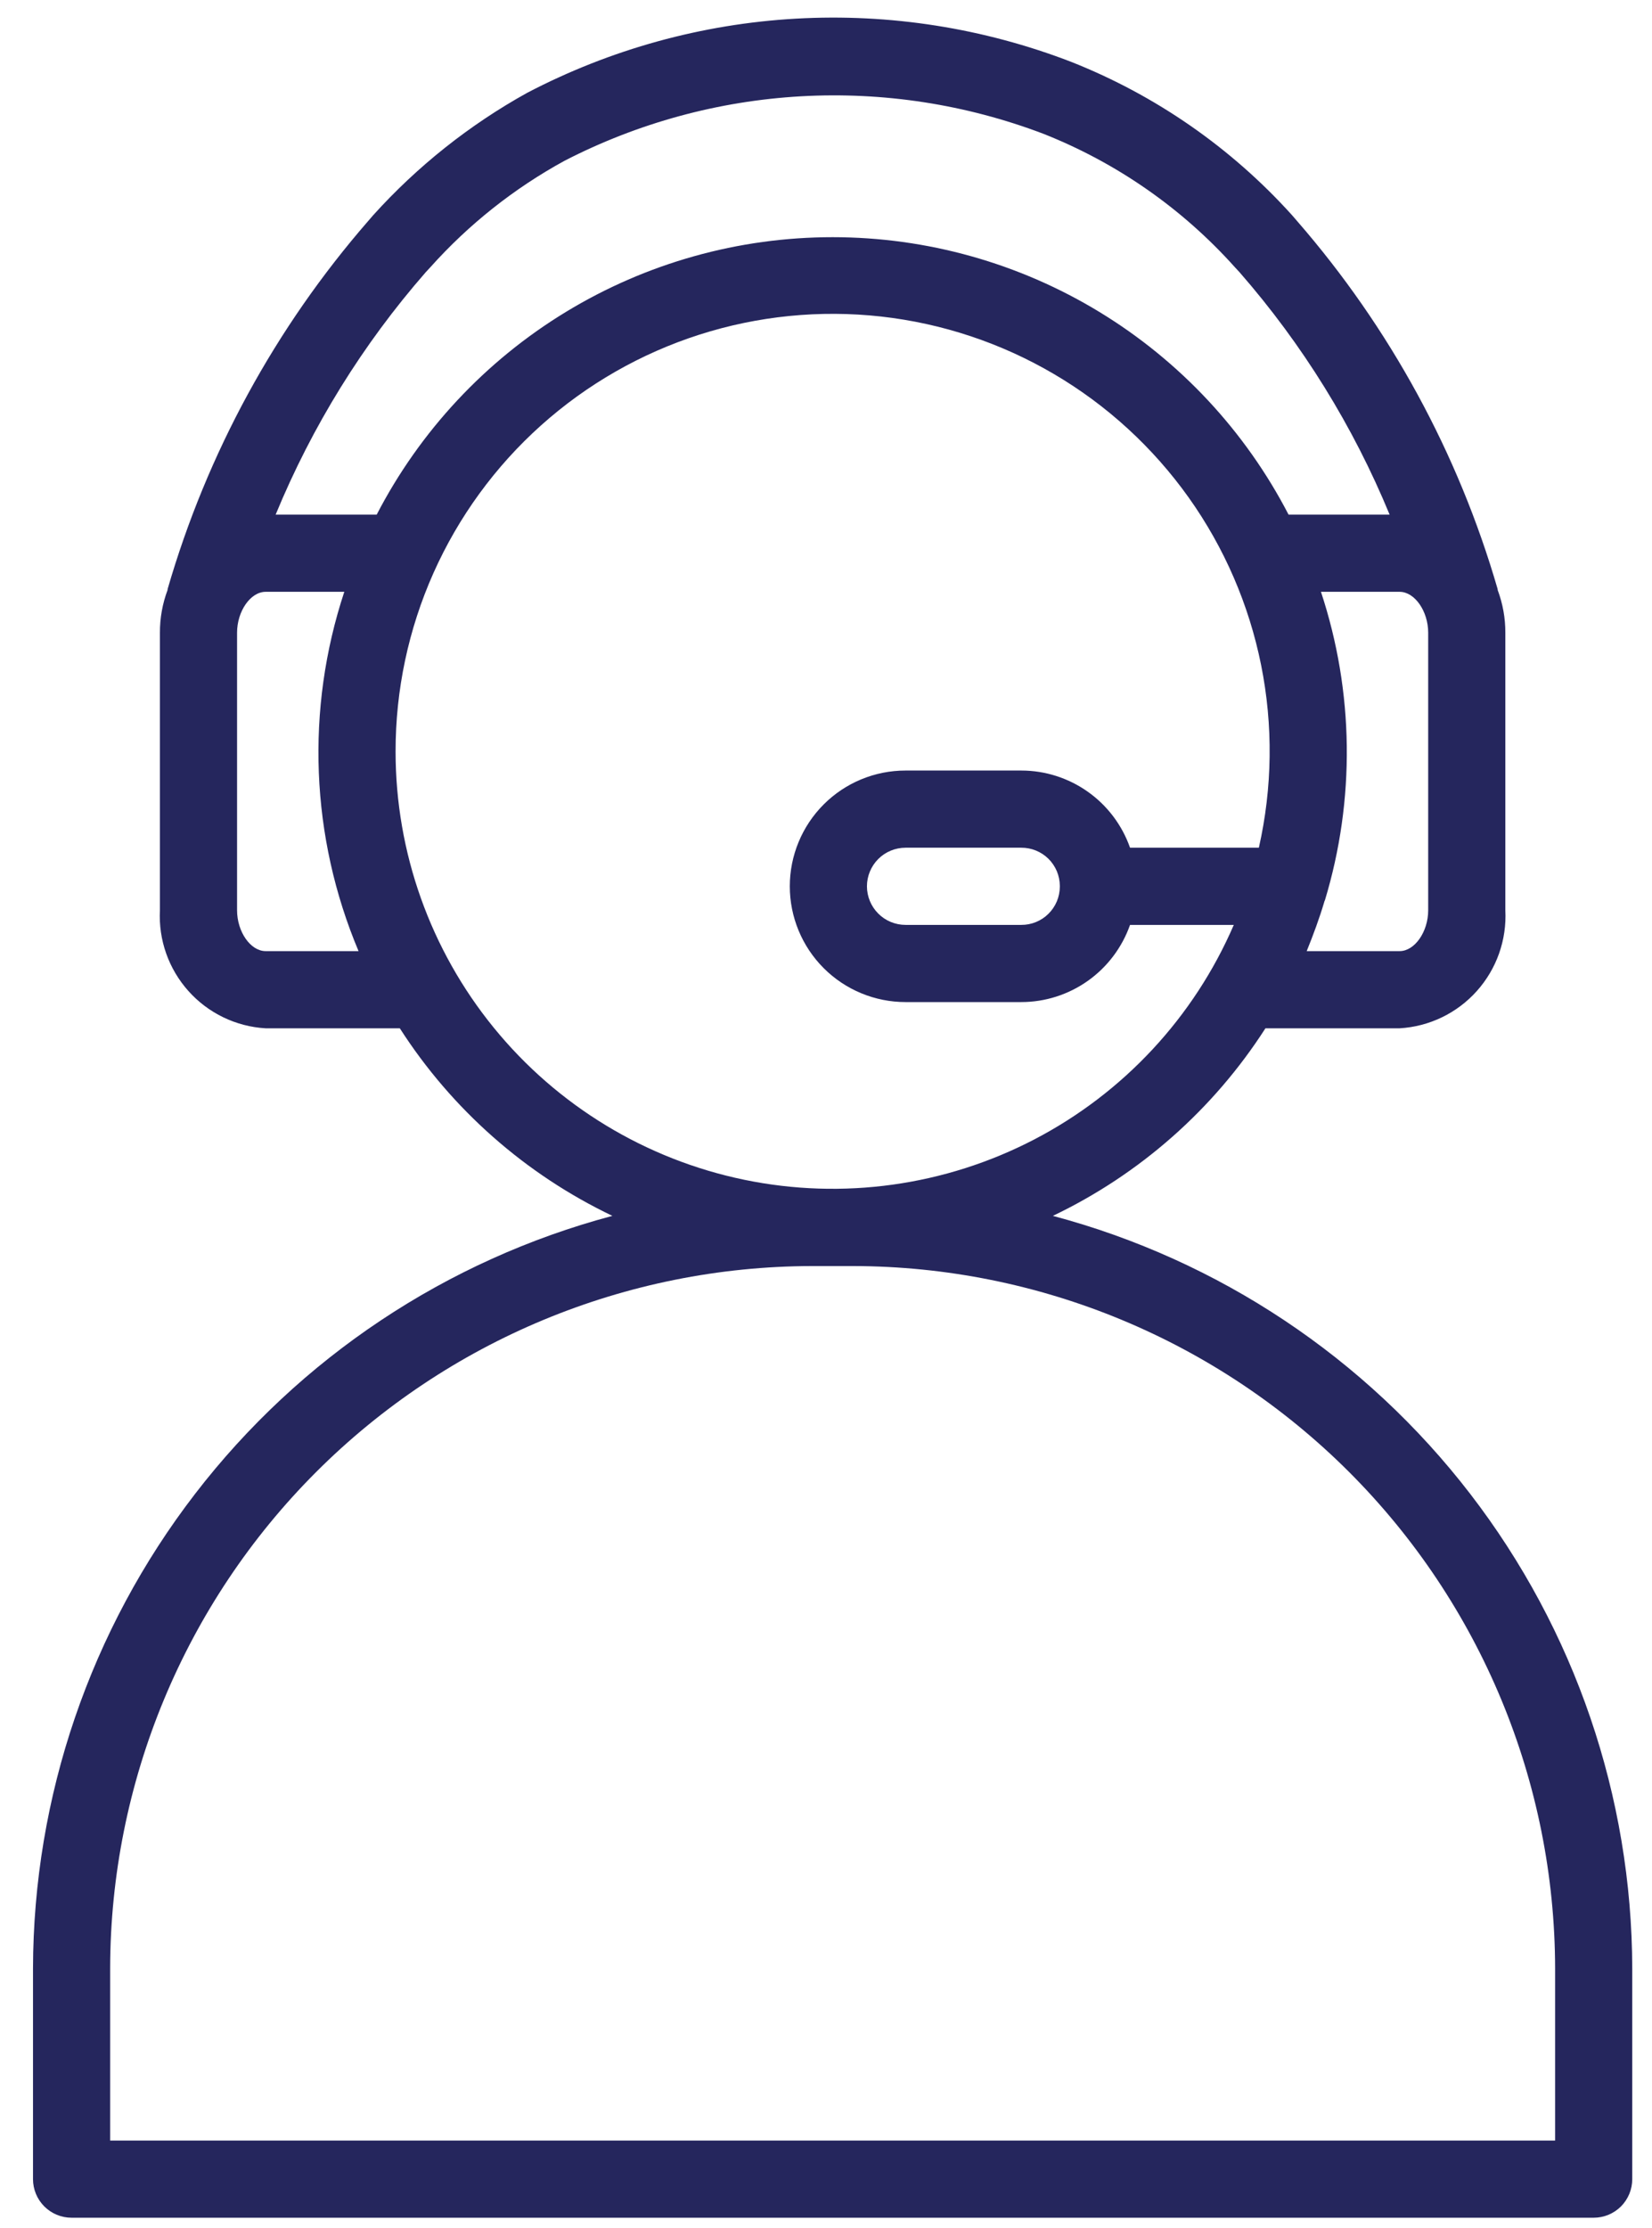 <svg width="46" height="62" viewBox="0 0 46 62" fill="none" xmlns="http://www.w3.org/2000/svg">
<path d="M29.317 33.839C31.737 32.683 33.786 30.876 35.236 28.619H38.973C39.798 28.571 40.571 28.198 41.122 27.582C41.673 26.967 41.959 26.158 41.916 25.333V17.61C41.918 17.203 41.845 16.799 41.702 16.418V16.396C40.606 12.616 38.7 9.119 36.116 6.15L35.977 5.989C34.284 4.113 32.182 2.654 29.833 1.724C27.391 0.782 24.776 0.371 22.163 0.519C19.549 0.667 16.998 1.371 14.678 2.584C13.072 3.475 11.624 4.625 10.392 5.989L10.253 6.15C7.669 9.119 5.763 12.616 4.667 16.396V16.418C4.524 16.799 4.451 17.203 4.453 17.61V25.333C4.41 26.158 4.696 26.967 5.247 27.582C5.798 28.198 6.571 28.571 7.396 28.619H11.133C12.582 30.876 14.632 32.683 17.052 33.839C12.433 35.069 8.349 37.788 5.433 41.575C2.516 45.361 0.929 50.004 0.919 54.784V60.648C0.919 60.933 1.032 61.206 1.234 61.408C1.435 61.609 1.708 61.722 1.993 61.722H44.376C44.661 61.722 44.934 61.609 45.136 61.408C45.337 61.206 45.45 60.933 45.45 60.648V54.784C45.44 50.004 43.853 45.361 40.937 41.575C38.02 37.788 33.936 35.069 29.317 33.839ZM39.768 17.61V25.333C39.768 25.934 39.392 26.471 38.973 26.471H36.385C36.568 26.02 36.739 25.558 36.879 25.086C36.879 25.075 36.879 25.075 36.89 25.064C37.741 22.257 37.704 19.256 36.782 16.471H38.973C39.392 16.471 39.768 17.009 39.768 17.61ZM7.396 26.471C6.977 26.471 6.601 25.934 6.601 25.333V17.61C6.601 17.009 6.977 16.471 7.396 16.471H9.587C8.505 19.743 8.646 23.296 9.984 26.471H7.396ZM7.675 14.323C8.69 11.862 10.101 9.583 11.853 7.578L11.982 7.439C13.05 6.245 14.314 5.243 15.72 4.474C17.765 3.421 20.008 2.81 22.304 2.68C24.601 2.551 26.899 2.906 29.049 3.722C31.093 4.529 32.921 5.802 34.387 7.439L34.516 7.578C36.268 9.583 37.679 11.862 38.694 14.323H35.88C34.675 11.996 32.853 10.045 30.614 8.683C28.375 7.321 25.805 6.601 23.184 6.601C20.564 6.601 17.994 7.321 15.755 8.683C13.516 10.045 11.694 11.996 10.489 14.323H7.675ZM11.015 20.918C11.013 19.205 11.373 17.511 12.07 15.947C12.768 14.383 13.788 12.983 15.064 11.84C16.34 10.697 17.842 9.837 19.474 9.314C21.105 8.792 22.828 8.62 24.53 8.809C26.233 8.999 27.876 9.545 29.352 10.413C30.829 11.281 32.105 12.452 33.099 13.847C34.092 15.242 34.779 16.832 35.116 18.511C35.453 20.191 35.431 21.922 35.053 23.593H31.466C31.245 22.965 30.835 22.421 30.293 22.037C29.75 21.652 29.102 21.445 28.437 21.445H25.215C24.36 21.445 23.54 21.784 22.936 22.388C22.332 22.992 21.992 23.812 21.992 24.667C21.992 25.521 22.332 26.341 22.936 26.945C23.54 27.549 24.36 27.889 25.215 27.889H28.437C29.102 27.889 29.75 27.682 30.293 27.297C30.835 26.912 31.245 26.368 31.466 25.741H34.355C33.245 28.311 31.283 30.42 28.8 31.712C26.316 33.004 23.463 33.401 20.721 32.834C17.98 32.267 15.517 30.773 13.749 28.602C11.981 26.432 11.015 23.718 11.015 20.918ZM29.511 24.656V24.677C29.51 24.818 29.482 24.957 29.428 25.086C29.373 25.216 29.294 25.333 29.194 25.432C29.095 25.531 28.976 25.609 28.846 25.662C28.716 25.715 28.577 25.742 28.437 25.741H25.215C24.93 25.741 24.656 25.628 24.455 25.426C24.254 25.225 24.14 24.951 24.14 24.667C24.14 24.382 24.254 24.109 24.455 23.907C24.656 23.706 24.93 23.593 25.215 23.593H28.437C28.577 23.592 28.716 23.619 28.846 23.672C28.976 23.725 29.095 23.803 29.194 23.901C29.294 24 29.373 24.118 29.428 24.247C29.482 24.377 29.51 24.516 29.511 24.656ZM43.302 59.574H3.067V54.784C3.075 49.602 5.137 44.634 8.801 40.97C12.466 37.306 17.433 35.243 22.615 35.236H23.754C28.936 35.243 33.903 37.306 37.568 40.97C41.232 44.634 43.294 49.602 43.302 54.784V59.574Z" fill="#25265D"/>
</svg>
